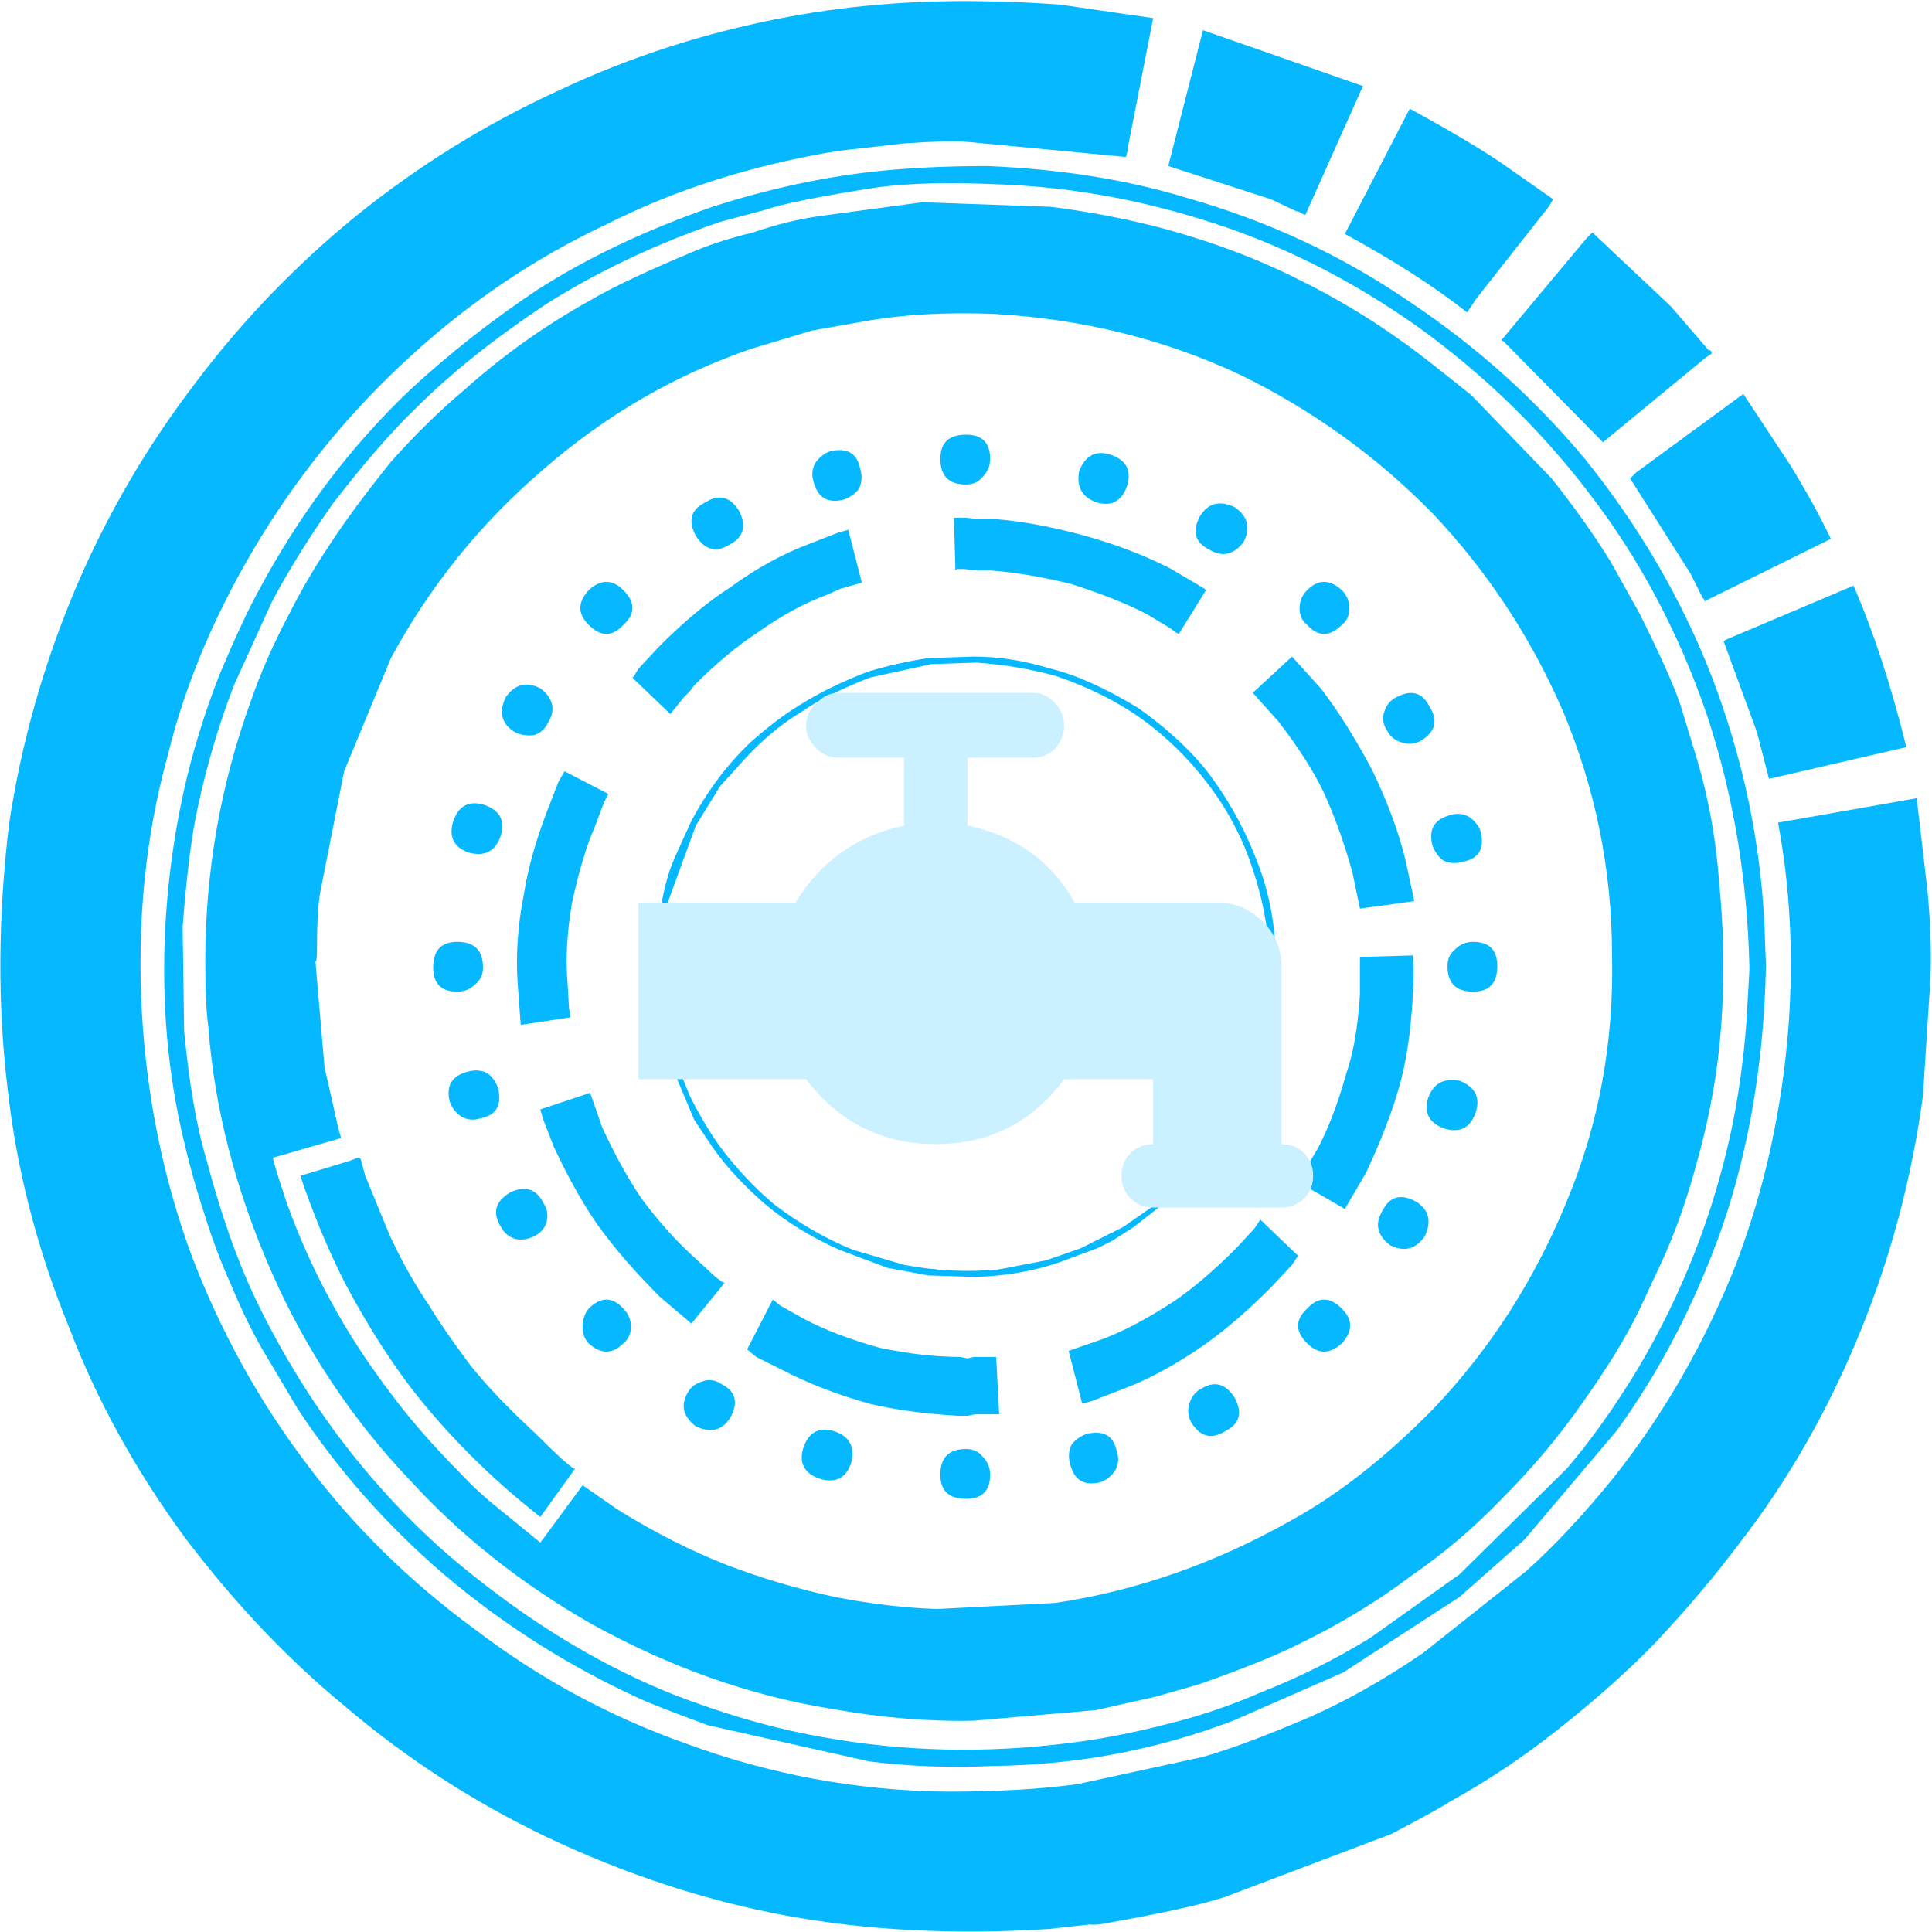 <?xml version="1.0" encoding="utf-8"?><svg id="节水指数" image-rendering="auto" baseProfile="basic" version="1.1" x="0px" y="0px" width="64" height="64" xmlns="http://www.w3.org/2000/svg" xmlns:xlink="http://www.w3.org/1999/xlink"><defs><filter id="filter10" filterUnits="objectBoundingBox" width="386.353%" height="475.367%" x="-143.177%" y="-187.683%"><feFlood flood-color="#0CF" flood-opacity="1"/><feComposite in2="SourceAlpha" operator="in"/><feGaussianBlur stdDeviation="4 4" result="glow0_feGaussianBlur"/><feComponentTransfer result="glow0_feComponentTransfer"><feFuncA type="linear" slope=".5" intercept="0"/></feComponentTransfer><feMerge><feMergeNode/><feMergeNode in="SourceGraphic"/></feMerge></filter></defs><g id=".__E5.__9C.__BA.__E6.__99.__AF-1" overflow="visible"><g id=".__E6.__9C.__80.__E5.__A4.__96.__E5.__9C.__88" transform="translate(31.95 32)"><g id=".__E7.__BB.__84-44236.svg_Layer-1_.__3CGroup.__3E_47" transform="translate(-31.95 -31.95)"><animate attributeName="opacity" repeatCount="indefinite" dur="1s" keyTimes="0;.042;.083;.125;.167;.208;.25;.292;.333;.375;.417;.458;.5;.542;.583;.625;.667;.708;.75;.792;.833;.875;.917;.958;1" values=".3;.31;.33;.35;.37;.39;.4;.42;.44;.46;.48;.5;.48;.46;.45;.43;.41;.4;.38;.36;.35;.33;.31;.3;.3"/><path fill="#05B8FF" stroke="none" d="M57.5 41.85Q55.95 45.75 53.45 48.9 51.95 50.75 50.55 52L47.15 54.7Q45.25 56 43.45 56.8 41.25 57.75 39.85 58.15L35.7 59.05Q33.9 59.3 31.35 59.3 26.9 59.25 22.7 57.7 18.9 56.35 15.7 53.9 12.5 51.55 10.2 48.5 7.8 45.35 6.35 41.55 4.95 37.75 4.7 33.5 4.45 29 5.55 25 6.45 21.3 8.7 17.65 10.75 14.35 13.6 11.75 16.55 9.05 20.05 7.4 23.5 5.65 27.75 4.95L29.95 4.7Q31.35 4.6 32.05 4.65L37.3 5.15 37.35 4.95 37.35 4.9 38.2 .55 35.1 .1Q33.6 0 32.95 0 29.4 -.1 26.15 .5 22.1 1.25 18.5 2.95 14.9 4.6 11.8 7.1 8.8 9.55 6.5 12.6 4.05 15.8 2.5 19.45 .9 23.25 .3 27.25 -.25 31.85 .25 36 .7 40.05 2.3 43.95 3.65 47.5 6.1 50.85 8.55 54.1 11.4 56.45 14.45 59.05 18.1 60.8 22 62.65 26 63.4 30.05 64.15 34.75 63.85L36.1 63.7Q36.194 63.719 36.35 63.7L36.4 63.7Q39.309 63.197 40.55 62.8L46.1 60.7Q47.8 59.8 48 59.65 49.9 58.6 51.6 57.25 53.5 55.75 54.85 54.35 56.4 52.7 57.6 51.1 60.05 47.95 61.65 44 63.15 40.3 63.7 36.25L63.95 32.35Q64 31.05 63.85 29.45L63.5 26.45 63.5 26.4Q63.5 26.35 63.45 26.4L58.9 27.2Q59.5 30.4 59.25 33.9 59.1 35.95 58.65 38 58.25 39.85 57.5 41.85Z"/></g><g id=".__E5.__85.__83.__E4.__BB.__B6-6" transform="translate(6.75 -31)"><animate attributeName="opacity" repeatCount="indefinite" dur="1s" keyTimes="0;.042;.083;.125;.167;.208;.25;.292;.333;.375;.417;.458;.5;.542;.583;.625;.667;.708;.75;.792;.833;.875;.917;.958;1" values="1;.93;.87;.8;.74;.68;.61;.55;.49;.42;.36;.3;.35;.41;.47;.53;.59;.65;.7;.76;.82;.88;.94;1;1"/><path fill="#05B8FF" stroke="none" d="M0 4.5L3.4 5.6 4.25 6 4.3 6Q4.55 6.15 4.55 6.1L6.45 1.85 1.15 0 0 4.5Z"/></g><g id=".__E7.__BB.__84-44236.svg_Layer-1_.__3CGroup.__3E_46" transform="translate(12.6 -28.4)"><animate attributeName="opacity" repeatCount="indefinite" dur="1s" keyTimes="0;.042;.083;.125;.167;.208;.25;.292;.333;.375;.417;.458;.5;.542;.583;.625;.667;.708;.75;.792;.833;.875;.917;.958;1" values=".2;.27;.34;.41;.49;.56;.63;.7;.78;.85;.92;1;.93;.86;.8;.73;.66;.6;.53;.46;.4;.33;.26;.2;.2"/><path fill="#05B8FF" stroke="none" d="M0 4.15Q2.4 5.45 4.05 6.75L4.35 6.3 6.75 3.25 6.9 3 5.4 1.95Q4.35 1.2 2.15 0L0 4.15Z"/></g><g id=".__E5.__85.__83.__E4.__BB.__B6-5" transform="translate(17.8 -24.3)"><animate attributeName="opacity" repeatCount="indefinite" dur="1s" keyTimes="0;.042;.083;.125;.167;.208;.25;.292;.333;.375;.417;.458;.5;.542;.583;.625;.667;.708;.75;.792;.833;.875;.917;.958;1" values="1;.93;.87;.8;.74;.68;.61;.55;.49;.42;.36;.3;.35;.41;.47;.53;.59;.65;.7;.76;.82;.88;.94;1;1"/><path fill="#05B8FF" stroke="none" d="M6.75 4.15L6.9 4.05Q7 4 6.9 3.9L6.85 3.9 5.6 2.45 3 0 2.8 .2 0 3.55Q0 3.6 .05 3.6L3.35 6.95 6.75 4.15Z"/></g><g id=".__E7.__BB.__84-44236.svg_Layer-1_.__3CGroup.__3E_45" transform="translate(22.05 -18.95)"><animate attributeName="opacity" repeatCount="indefinite" dur="1s" keyTimes="0;.042;.083;.125;.167;.208;.25;.292;.333;.375;.417;.458;.5;.542;.583;.625;.667;.708;.75;.792;.833;.875;.917;.958;1" values=".2;.27;.34;.41;.49;.56;.63;.7;.78;.85;.92;1;.93;.86;.8;.73;.66;.6;.53;.46;.4;.33;.26;.2;.2"/><path fill="#05B8FF" stroke="none" d="M6.65 4.8Q6.1 3.65 5.3 2.35L3.75 0 .2 2.6 0 2.8 2 5.95 2.4 6.75 2.45 6.8Q2.45 6.9 2.5 6.85L6.65 4.8Z"/></g><g id=".__E5.__85.__83.__E4.__BB.__B6-4" transform="translate(25.15 -12.6)"><animate attributeName="opacity" repeatCount="indefinite" dur="1s" keyTimes="0;.042;.083;.125;.167;.208;.25;.292;.333;.375;.417;.458;.5;.542;.583;.625;.667;.708;.75;.792;.833;.875;.917;.958;1" values="1;.93;.87;.8;.74;.68;.61;.55;.49;.42;.36;.3;.35;.41;.47;.53;.59;.65;.7;.76;.82;.88;.94;1;1"/><path fill="#05B8FF" stroke="none" d="M0 1.85L1.1 4.85 1.5 6.4 6.05 5.35Q5.3 2.3 4.3 0L.05 1.8 0 1.85Z"/></g></g><g id=".__E6.__97.__8B.__E8.__BD.__AC3" transform="translate(31.95 32)"><g id=".__E5.__85.__83.__E4.__BB.__B6-3"><animateTransform attributeName="transform" additive="replace" type="rotate" repeatCount="indefinite" dur="8.333s" keyTimes="0;.005;.01;.015;.02;.025;.03;.035;.04;.045;.05;.055;.06;.065;.07;.075;.08;.085;.09;.095;.1;.105;.11;.115;.12;.125;.13;.135;.14;.145;.15;.155;.16;.165;.17;.175;.18;.185;.19;.195;.2;.205;.21;.215;.22;.225;.23;.235;.24;.245;.25;.255;.26;.265;.27;.275;.28;.285;.29;.295;.3;.305;.31;.315;.32;.325;.33;.335;.34;.345;.35;.355;.36;.365;.37;.375;.38;.385;.39;.395;.4;.405;.41;.415;.42;.425;.43;.435;.44;.445;.45;.455;.46;.465;.47;.475;.48;.485;.49;.495;.5;.505;.51;.515;.52;.525;.53;.535;.54;.545;.55;.555;.56;.565;.57;.575;.58;.585;.59;.595;.6;.605;.61;.615;.62;.625;.63;.635;.64;.645;.65;.655;.66;.665;.67;.675;.68;.685;.69;.695;.7;.705;.71;.715;.72;.725;.73;.735;.74;.745;.75;.755;.76;.765;.77;.775;.78;.785;.79;.795;.8;.805;.81;.815;.82;.825;.83;.835;.84;.845;.85;.855;.86;.865;.87;.875;.88;.885;.89;.895;.9;.905;.91;.915;.92;.925;.93;.935;.94;.945;.95;.955;.96;.965;.97;.975;.98;.985;.99;.995;1" values="0,0,0;1.804,0,0;3.608,0,0;5.412,0,0;7.216,0,0;9.02,0,0;10.824,0,0;12.627,0,0;14.431,0,0;16.235,0,0;18.04,0,0;19.845,0,0;21.648,0,0;23.452,0,0;25.257,0,0;27.06,0,0;28.864,0,0;30.668,0,0;32.472,0,0;34.276,0,0;36.08,0,0;37.884,0,0;39.688,0,0;41.492,0,0;43.296,0,0;45.101,0,0;46.904,0,0;48.709,0,0;50.513,0,0;52.316,0,0;54.121,0,0;55.925,0,0;57.729,0,0;59.533,0,0;61.336,0,0;63.141,0,0;64.945,0,0;66.749,0,0;68.553,0,0;70.358,0,0;72.161,0,0;73.965,0,0;75.769,0,0;77.573,0,0;79.377,0,0;81.182,0,0;82.986,0,0;84.789,0,0;86.594,0,0;88.397,0,0;90.2,0,0;92.004,0,0;93.809,0,0;95.613,0,0;97.417,0,0;99.221,0,0;101.025,0,0;102.829,0,0;104.633,0,0;106.437,0,0;108.241,0,0;110.045,0,0;111.849,0,0;113.654,0,0;115.457,0,0;117.261,0,0;119.065,0,0;120.869,0,0;122.673,0,0;124.477,0,0;126.282,0,0;128.085,0,0;129.889,0,0;131.693,0,0;133.497,0,0;135.302,0,0;137.105,0,0;138.909,0,0;140.714,0,0;142.518,0,0;144.322,0,0;146.126,0,0;147.929,0,0;149.733,0,0;151.537,0,0;153.342,0,0;155.146,0,0;156.95,0,0;158.754,0,0;160.558,0,0;162.362,0,0;164.167,0,0;165.97,0,0;167.774,0,0;169.578,0,0;171.382,0,0;173.187,0,0;174.99,0,0;176.794,0,0;178.599,0,0;180.401,0,0;182.206,0,0;184.01,0,0;185.813,0,0;187.618,0,0;189.422,0,0;191.226,0,0;193.03,0,0;194.834,0,0;196.638,0,0;198.442,0,0;200.247,0,0;202.05,0,0;203.854,0,0;205.659,0,0;207.462,0,0;209.266,0,0;211.071,0,0;212.874,0,0;214.678,0,0;216.482,0,0;218.286,0,0;220.09,0,0;221.895,0,0;223.699,0,0;225.503,0,0;227.306,0,0;229.111,0,0;230.914,0,0;232.718,0,0;234.523,0,0;236.327,0,0;238.131,0,0;239.935,0,0;241.739,0,0;243.543,0,0;245.347,0,0;247.151,0,0;248.955,0,0;250.759,0,0;252.563,0,0;254.367,0,0;256.171,0,0;257.975,0,0;259.779,0,0;261.583,0,0;263.387,0,0;265.191,0,0;266.995,0,0;268.8,0,0;270.602,0,0;272.406,0,0;274.211,0,0;276.015,0,0;277.819,0,0;279.622,0,0;281.427,0,0;283.23,0,0;285.035,0,0;286.839,0,0;288.643,0,0;290.447,0,0;292.251,0,0;294.055,0,0;295.859,0,0;297.663,0,0;299.467,0,0;301.272,0,0;303.075,0,0;304.879,0,0;306.683,0,0;308.487,0,0;310.291,0,0;312.096,0,0;313.9,0,0;315.703,0,0;317.507,0,0;319.312,0,0;321.116,0,0;322.92,0,0;324.723,0,0;326.528,0,0;328.332,0,0;330.136,0,0;331.939,0,0;333.744,0,0;335.548,0,0;337.352,0,0;339.156,0,0;340.96,0,0;342.764,0,0;344.569,0,0;346.372,0,0;348.177,0,0;349.98,0,0;351.784,0,0;353.589,0,0;355.392,0,0;357.196,0,0;359.001,0,0;359.001,0,0"/><animateTransform attributeName="transform" additive="sum" type="scale" repeatCount="indefinite" dur="8.333s" keyTimes="0;.02;.025;.085;.09;.16;.165;.225;.23;.27;.275;.335;.34;.41;.415;.47;.475;.52;.525;.585;.59;.66;.665;.72;.725;.77;.775;.83;.835;.905;.91;.97;.975;1" values="1,1;1,1;1,.999;1,.999;.998,.998;.998,.998;1,.999;1,.999;1,1;1,1;1,.999;1,.999;.998,.998;.998,.998;1,.999;1,.999;1,1;1,1;1,.999;1,.999;.998,.998;.998,.998;1,.999;1,.999;1,1;1,1;1,.999;1,.999;.998,.998;.998,.998;1,.999;1,.999;1,1;1,1"/><g id=".__E7.__BB.__84-44236.svg_Layer-1_.__3CGroup.__3E_75" transform="translate(-22 6.35)"><path fill="#05B8FF" stroke="none" d="M1.65 .1L0 .6Q.6 2.4 1.45 4.1 2.8 6.65 4.25 8.35 5.9 10.3 7.95 11.9L9.1 10.3Q8.989 10.339 7.75 9.1 6.45 7.9 5.65 6.9 4.75 5.7 4.3 4.95 3.55 3.85 2.95 2.55L2.15 .6 2 .05 1.95 0 1.9 0 1.65 .1Z"/></g><path fill="#05B8FF" stroke="none" d="M7.35 -25.45Q4.4 -26.35 .75 -26.5 -1.4 -26.5 -3.15 -26.3 -5.7 -26 -8.35 -25.15 -11.65 -24 -14.15 -22.4 -16.4 -20.9 -18.35 -19.1 -21.35 -16.25 -23.4 -12.4 -23.9 -11.5 -24.7 -9.6 -25.45 -7.65 -25.85 -5.85 -26.3 -3.85 -26.45 -1.7 -26.7 2 -25.95 5.4 -25.6 6.95 -25.2 8.15 -24.8 9.45 -24.3 10.55 -23.7 12 -23.05 13.05L-22.1 14.65Q-20.1 17.7 -17.25 20.15 -14.3 22.65 -10.8 24.25 -10.4 24.45 -8.5 25.15L-3.15 26.35Q-1.15 26.6 .95 26.5 5.1 26.45 8.9 25L12.55 23.4 16.4 20.9 18.55 19 21.6 15.4Q23.75 12.45 25.1 8.65 26.45 4.7 26.55 0L26.5 -1.35Q26.3 -5.55 24.75 -9.6 23.25 -13.45 20.55 -16.8 18.05 -19.8 14.75 -22 11.4 -24.3 7.35 -25.45M7.8 -24.75Q11.6 -23.6 15.05 -21.15 18.3 -18.8 20.7 -15.65 23.2 -12.4 24.6 -8.3 25.9 -4.35 26 0 26 .05 26 .15L25.9 1.9Q25.75 3.8 25.4 5.45 24.5 9.65 22.3 13.35 21.15 15.25 19.95 16.65L16.4 20.15 13.45 22.25Q11.75 23.3 9.85 24.05 8.35 24.7 6.95 25.05 4.9 25.6 2.95 25.8 -1.2 26.25 -5.2 25.45 -7.25 25.05 -9.6 24.15 -13 22.8 -16.2 20.25 -18.7 18.3 -20.8 15.5 -22.35 13.4 -23.5 11 -24.4 9.1 -25.1 6.45 -25.6 4.8 -25.85 2.15L-25.9 -1.3Q-25.7 -3.9 -25.4 -5.25 -24.95 -7.35 -24.2 -9.3L-22.95 -12.05Q-22.1 -13.65 -20.9 -15.35 -19.35 -17.35 -18.15 -18.5 -16.45 -20.2 -13.9 -21.9 -11.3 -23.55 -8.1 -24.65L-6.6 -25.05Q-5.75 -25.35 -2.85 -25.8 -1.25 -26 .95 -25.9 4.4 -25.8 7.8 -24.75Z"/><g id=".__E7.__BB.__84-44236.svg_Layer-1_.__3CGroup.__3E_76" transform="translate(-25.1 -25.25)"><path fill="#05B8FF" stroke="none" d="M50.1 22.5Q49.95 20.35 49.35 18.35L48.8 16.55Q48.45 15.55 47.45 13.55L46.5 11.85Q45.7 10.55 44.55 9.1L41.9 6.35Q40.1 4.9 39.65 4.6 38 3.4 36.05 2.45 34.15 1.5 31.8 .85 29.95 .35 27.95 .1L23.7 -.05 20.35 .4Q19.25 .55 18.1 .95 17.05 1.2 16.2 1.55 13.8 2.55 12.7 3.2 10.45 4.45 8.55 6.15 7.3 7.2 6.1 8.55 4.85 10.1 4.1 11.25 3.3 12.45 2.75 13.55 1.95 15.05 1.45 16.5 -.05 20.65 -.05 25.1 -.05 26.55 .05 27.25 .35 31.3 2.15 35.4 3.85 39.25 6.7 42.25 9.25 45.05 12.75 47.05 16.65 49.2 20.65 49.85 23.15 50.3 25.4 50.25L29.45 49.9Q30.1 49.75 31.45 49.45L32.85 49.05Q35 48.3 36.2 47.7 38.25 46.7 39.9 45.45 41.5 44.35 42.85 42.95 44.4 41.4 45.55 39.75 46.8 38 47.45 36.65L48.15 35.15Q48.85 33.65 49.35 31.8 49.85 30 50.05 28.4 50.4 25.55 50.1 22.5M40.6 10.25Q43.3 13.1 44.9 16.75 46.55 20.65 46.55 24.9 46.65 29.2 45.05 33.05 43.45 36.95 40.65 39.9 38.3 42.3 35.95 43.6 32.15 45.75 28.1 46.35L24.2 46.55Q22.6 46.5 20.8 46.15 18.95 45.75 17.25 45.1 15.45 44.4 13.6 43.25L12.45 42.45 11.05 44.35 9.7 43.25Q8.95 42.65 8.4 42.05 7.05 40.7 6.05 39.35 3.85 36.45 2.65 33.1 2.15 31.6 2.2 31.6L4.45 30.95 4.35 30.6Q4.3 30.35 3.9 28.6L3.6 25.1Q3.65 25.1 3.65 24.75 3.65 23.45 3.75 22.85L4.55 18.8 6.1 15.05Q8.05 11.45 11.15 8.8 14.25 6.1 18.05 4.8L20.05 4.2 21.75 3.9Q23.7 3.55 26.1 3.65 30.45 3.9 34.2 5.65 37.8 7.4 40.6 10.25Z"/></g></g></g><g id=".__E6.__97.__8B.__E8.__BD.__AC2" transform="translate(31.95 32)"><g id=".__E5.__85.__83.__E4.__BB.__B6-2"><animateTransform attributeName="transform" additive="replace" type="rotate" repeatCount="indefinite" dur="8.333s" keyTimes="0;.005;.01;.015;.02;.025;.03;.035;.04;.045;.05;.055;.06;.065;.07;.075;.08;.085;.09;.095;.1;.105;.11;.115;.12;.125;.13;.135;.14;.145;.15;.155;.16;.165;.17;.175;.18;.185;.19;.195;.2;.205;.21;.215;.22;.225;.23;.235;.24;.245;.25;.255;.26;.265;.27;.275;.28;.285;.29;.295;.3;.305;.31;.315;.32;.325;.33;.335;.34;.345;.35;.355;.36;.365;.37;.375;.38;.385;.39;.395;.4;.405;.41;.415;.42;.425;.43;.435;.44;.445;.45;.455;.46;.465;.47;.475;.48;.485;.49;.495;.5;.505;.51;.515;.52;.525;.53;.535;.54;.545;.55;.555;.56;.565;.57;.575;.58;.585;.59;.595;.6;.605;.61;.615;.62;.625;.63;.635;.64;.645;.65;.655;.66;.665;.67;.675;.68;.685;.69;.695;.7;.705;.71;.715;.72;.725;.73;.735;.74;.745;.75;.755;.76;.765;.77;.775;.78;.785;.79;.795;.8;.805;.81;.815;.82;.825;.83;.835;.84;.845;.85;.855;.86;.865;.87;.875;.88;.885;.89;.895;.9;.905;.91;.915;.92;.925;.93;.935;.94;.945;.95;.955;.96;.965;.97;.975;.98;.985;.99;.995;1" values="0,0,0;-1.804,0,0;-3.608,0,0;-5.412,0,0;-7.216,0,0;-9.02,0,0;-10.824,0,0;-12.627,0,0;-14.431,0,0;-16.235,0,0;-18.04,0,0;-19.845,0,0;-21.648,0,0;-23.452,0,0;-25.257,0,0;-27.06,0,0;-28.864,0,0;-30.668,0,0;-32.472,0,0;-34.276,0,0;-36.08,0,0;-37.884,0,0;-39.688,0,0;-41.492,0,0;-43.296,0,0;-45.101,0,0;-46.904,0,0;-48.709,0,0;-50.513,0,0;-52.316,0,0;-54.121,0,0;-55.925,0,0;-57.729,0,0;-59.533,0,0;-61.336,0,0;-63.141,0,0;-64.945,0,0;-66.749,0,0;-68.553,0,0;-70.358,0,0;-72.161,0,0;-73.965,0,0;-75.769,0,0;-77.573,0,0;-79.377,0,0;-81.182,0,0;-82.986,0,0;-84.789,0,0;-86.594,0,0;-88.397,0,0;-90.2,0,0;-92.004,0,0;-93.809,0,0;-95.613,0,0;-97.417,0,0;-99.221,0,0;-101.025,0,0;-102.829,0,0;-104.633,0,0;-106.437,0,0;-108.241,0,0;-110.045,0,0;-111.849,0,0;-113.654,0,0;-115.457,0,0;-117.261,0,0;-119.065,0,0;-120.869,0,0;-122.673,0,0;-124.477,0,0;-126.282,0,0;-128.085,0,0;-129.889,0,0;-131.693,0,0;-133.497,0,0;-135.302,0,0;-137.105,0,0;-138.909,0,0;-140.714,0,0;-142.518,0,0;-144.322,0,0;-146.126,0,0;-147.929,0,0;-149.733,0,0;-151.537,0,0;-153.342,0,0;-155.146,0,0;-156.95,0,0;-158.754,0,0;-160.558,0,0;-162.362,0,0;-164.167,0,0;-165.97,0,0;-167.774,0,0;-169.578,0,0;-171.382,0,0;-173.187,0,0;-174.99,0,0;-176.794,0,0;-178.599,0,0;-180.401,0,0;-182.206,0,0;-184.01,0,0;-185.813,0,0;-187.618,0,0;-189.422,0,0;-191.226,0,0;-193.03,0,0;-194.834,0,0;-196.638,0,0;-198.442,0,0;-200.247,0,0;-202.05,0,0;-203.854,0,0;-205.659,0,0;-207.462,0,0;-209.266,0,0;-211.071,0,0;-212.874,0,0;-214.678,0,0;-216.482,0,0;-218.286,0,0;-220.09,0,0;-221.895,0,0;-223.699,0,0;-225.503,0,0;-227.306,0,0;-229.111,0,0;-230.914,0,0;-232.718,0,0;-234.523,0,0;-236.327,0,0;-238.131,0,0;-239.935,0,0;-241.739,0,0;-243.543,0,0;-245.347,0,0;-247.151,0,0;-248.955,0,0;-250.759,0,0;-252.563,0,0;-254.367,0,0;-256.171,0,0;-257.975,0,0;-259.779,0,0;-261.583,0,0;-263.387,0,0;-265.191,0,0;-266.995,0,0;-268.8,0,0;-270.602,0,0;-272.406,0,0;-274.211,0,0;-276.015,0,0;-277.819,0,0;-279.622,0,0;-281.427,0,0;-283.23,0,0;-285.035,0,0;-286.839,0,0;-288.643,0,0;-290.447,0,0;-292.251,0,0;-294.055,0,0;-295.859,0,0;-297.663,0,0;-299.467,0,0;-301.272,0,0;-303.075,0,0;-304.879,0,0;-306.683,0,0;-308.487,0,0;-310.291,0,0;-312.096,0,0;-313.9,0,0;-315.703,0,0;-317.507,0,0;-319.312,0,0;-321.116,0,0;-322.92,0,0;-324.723,0,0;-326.528,0,0;-328.332,0,0;-330.136,0,0;-331.939,0,0;-333.744,0,0;-335.548,0,0;-337.352,0,0;-339.156,0,0;-340.96,0,0;-342.764,0,0;-344.569,0,0;-346.372,0,0;-348.177,0,0;-349.98,0,0;-351.784,0,0;-353.589,0,0;-355.392,0,0;-357.196,0,0;-359.001,0,0;-359.001,0,0"/><animateTransform attributeName="transform" additive="sum" type="scale" repeatCount="indefinite" dur="8.333s" keyTimes="0;.02;.025;.085;.09;.16;.165;.225;.23;.27;.275;.335;.34;.41;.415;.47;.475;.52;.525;.585;.59;.66;.665;.72;.725;.77;.775;.83;.835;.905;.91;.97;.975;1" values="1,1;1,1;1,.999;1,.999;.998,.998;.998,.998;1,.999;1,.999;1,1;1,1;1,.999;1,.999;.998,.998;.998,.998;1,.999;1,.999;1,1;1,1;1,.999;1,.999;.998,.998;.998,.998;1,.999;1,.999;1,1;1,1;1,.999;1,.999;.998,.998;.998,.998;1,.999;1,.999;1,1;1,1"/><g id=".__E7.__BB.__84-44236.svg_Layer-1_.__3CGroup.__3E_57" transform="translate(16 -.8)"><path fill="#05B8FF" stroke="none" d="M0 .8Q0 1.65 .85 1.65 1.65 1.65 1.65 .8 1.65 0 .85 0 .5 0 .25 .25 0 .45 0 .8Z"/></g><g id=".__E7.__BB.__84-44236.svg_Layer-1_.__3CGroup.__3E_58" transform="translate(11.1 11.1)"><path fill="#05B8FF" stroke="none" d="M.25 1.4Q.8 1.95 1.4 1.4 1.95 .8 1.4 .25 .8 -.35 .25 .25 -.35 .8 .25 1.4Z"/></g><path fill="#05B8FF" stroke="none" d="M.05 17.65Q.85 17.65 .85 16.85 .85 16.5 .6 16.25 .4 16 .05 16 -.8 16 -.8 16.85 -.8 17.65 .05 17.65Z"/><g id=".__E7.__BB.__84-44236.svg_Layer-1_.__3CGroup.__3E_59" transform="translate(-12.7 11.1)"><path fill="#05B8FF" stroke="none" d="M.25 .25Q.05 .5 .05 .85 .05 1.2 .25 1.4 .85 1.95 1.4 1.4 1.65 1.2 1.65 .85 1.65 .5 1.4 .25 .85 -.35 .25 .25Z"/></g><g id=".__E7.__BB.__84-44236.svg_Layer-1_.__3CGroup.__3E_60" transform="translate(-17.6 -.8)"><path fill="#05B8FF" stroke="none" d="M0 .85Q0 1.65 .8 1.65 1.15 1.65 1.4 1.4 1.65 1.2 1.65 .85 1.65 0 .8 0 0 0 0 .85Z"/></g><g id=".__E7.__BB.__84-44236.svg_Layer-1_.__3CGroup.__3E_61" transform="translate(-12.7 -12.7)"><path fill="#05B8FF" stroke="none" d="M.25 1.4Q.85 2 1.4 1.4 2 .85 1.4 .25 .85 -.3 .25 .25 -.3 .85 .25 1.4Z"/></g><path fill="#05B8FF" stroke="none" d="M.05 -15.95Q.4 -15.95 .6 -16.2 .85 -16.45 .85 -16.8 .85 -17.6 .05 -17.6 -.8 -17.6 -.8 -16.8 -.8 -15.95 .05 -15.95Z"/><g id=".__E7.__BB.__84-44236.svg_Layer-1_.__3CGroup.__3E_62" transform="translate(11.1 -12.7)"><path fill="#05B8FF" stroke="none" d="M.25 .25Q0 .5 0 .85 0 1.2 .25 1.4 .8 2 1.4 1.4 1.65 1.2 1.65 .85 1.65 .5 1.4 .25 .8 -.3 .25 .25Z"/></g><path fill="#05B8FF" stroke="none" d="M15.35 4.4Q15.15 5.15 15.95 5.4 16.7 5.6 16.95 4.8 17.15 4.1 16.4 3.8 15.6 3.65 15.35 4.4Z"/><g id=".__E7.__BB.__84-44236.svg_Layer-1_.__3CGroup.__3E_63" transform="translate(7.4 13.9)"><path fill="#05B8FF" stroke="none" d="M.45 .1Q.15 .25 .05 .6 -.05 .9 .1 1.2 .55 1.95 1.25 1.5 1.95 1.15 1.55 .4 1.1 -.3 .45 .1Z"/></g><g id=".__E7.__BB.__84-44236.svg_Layer-1_.__3CGroup.__3E_64" transform="translate(-5.35 15.4)"><path fill="#05B8FF" stroke="none" d="M.6 1.6Q1.35 1.8 1.6 1.05 1.8 .25 1 0 .25 -.2 0 .6 -.2 1.35 .6 1.6Z"/></g><path fill="#05B8FF" stroke="none" d="M-15.05 7.5Q-15.8 7.95 -15.35 8.65 -15.2 8.95 -14.85 9.05 -14.55 9.1 -14.25 8.95 -13.95 8.8 -13.85 8.5 -13.75 8.15 -13.95 7.85 -14.3 7.15 -15.05 7.5Z"/><g id=".__E7.__BB.__84-44236.svg_Layer-1_.__3CGroup.__3E_65" transform="translate(-16.95 -5.35)"><path fill="#05B8FF" stroke="none" d="M.55 1.6Q1.35 1.8 1.6 1 1.8 .25 1 0 .25 -.2 0 .6 -.2 1.35 .55 1.6Z"/></g><path fill="#05B8FF" stroke="none" d="M-8.6 -15.35Q-9.3 -15 -8.9 -14.25 -8.45 -13.55 -7.8 -13.95 -7.1 -14.3 -7.45 -15.05 -7.9 -15.8 -8.6 -15.35Z"/><g id=".__E7.__BB.__84-44236.svg_Layer-1_.__3CGroup.__3E_66" transform="translate(3.8 -17)"><path fill="#05B8FF" stroke="none" d="M.6 1.65Q1.35 1.85 1.6 1.05 1.8 .3 1 .05 .3 -.15 0 .6 -.15 1.4 .6 1.65Z"/></g><g id=".__E7.__BB.__84-44236.svg_Layer-1_.__3CGroup.__3E_67" transform="translate(13.9 -9)"><path fill="#05B8FF" stroke="none" d="M.4 .1Q.1 .25 0 .6 -.1 .9 .1 1.2 .25 1.5 .6 1.6 .9 1.7 1.2 1.55 1.95 1.1 1.5 .4 1.15 -.3 .4 .1Z"/></g><g id=".__E7.__BB.__84-44236.svg_Layer-1_.__3CGroup.__3E_68" transform="translate(13.7 7.7)"><path fill="#05B8FF" stroke="none" d="M.4 1.55Q1.1 1.9 1.55 1.25 1.9 .5 1.25 .1 .5 -.3 .15 .4 -.25 1.05 .4 1.55Z"/></g><g id=".__E7.__BB.__84-44236.svg_Layer-1_.__3CGroup.__3E_69" transform="translate(3.45 15.5)"><path fill="#05B8FF" stroke="none" d="M.6 0Q.3 .1 .1 .35 -.05 .65 .05 1 .25 1.8 1.05 1.6 1.35 1.5 1.55 1.2 1.7 .9 1.6 .6 1.45 -.2 .6 0Z"/></g><g id=".__E7.__BB.__84-44236.svg_Layer-1_.__3CGroup.__3E_70" transform="translate(-9.3 13.7)"><path fill="#05B8FF" stroke="none" d="M.4 1.55Q1.15 1.9 1.55 1.25 1.95 .5 1.25 .15 .95 -.05 .65 .05 .3 .15 .15 .4 -.25 1.05 .4 1.55Z"/></g><g id=".__E7.__BB.__84-44236.svg_Layer-1_.__3CGroup.__3E_71" transform="translate(-17.05 3.45)"><path fill="#05B8FF" stroke="none" d="M0 1.05Q.1 1.35 .4 1.55 .7 1.7 1 1.6 1.8 1.45 1.6 .6 1.5 .3 1.25 .1 .95 -.05 .6 .05 -.2 .25 0 1.05Z"/></g><g id=".__E7.__BB.__84-44236.svg_Layer-1_.__3CGroup.__3E_72" transform="translate(-15.3 -9.3)"><path fill="#05B8FF" stroke="none" d="M.4 1.55Q.7 1.7 1.05 1.65 1.35 1.55 1.5 1.25 1.9 .6 1.25 .1 .55 -.25 .1 .4 -.25 1.15 .4 1.55Z"/></g><g id=".__E7.__BB.__84-44236.svg_Layer-1_.__3CGroup.__3E_73" transform="translate(-5.05 -17.05)"><path fill="#05B8FF" stroke="none" d="M.6 0Q.3 .1 .1 .4 -.05 .7 .05 1 .25 1.8 1.05 1.6 1.35 1.5 1.55 1.25 1.7 .95 1.6 .6 1.45 -.2 .6 0Z"/></g><path fill="#05B8FF" stroke="none" d="M8.1 -13.8Q8.75 -13.4 9.25 -14.05 9.6 -14.75 8.95 -15.2 8.2 -15.55 7.8 -14.9 7.4 -14.15 8.1 -13.8Z"/><g id=".__E7.__BB.__84-44236.svg_Layer-1_.__3CGroup.__3E_74" transform="translate(15.45 -5.05)"><path fill="#05B8FF" stroke="none" d="M.65 .05Q-.15 .25 .05 1.05 .15 1.35 .4 1.55 .7 1.7 1.05 1.6 1.85 1.45 1.65 .6 1.55 .3 1.25 .1 .95 -.05 .65 .05Z"/></g></g></g><g id=".__E6.__97.__8B.__E8.__BD.__AC1" transform="translate(31.95 32)"><g id=".__E5.__85.__83.__E4.__BB.__B6-1"><animateTransform attributeName="transform" additive="replace" type="rotate" repeatCount="indefinite" dur="8.333s" keyTimes="0;.005;.01;.015;.02;.025;.03;.035;.04;.045;.05;.055;.06;.065;.07;.075;.08;.085;.09;.095;.1;.105;.11;.115;.12;.125;.13;.135;.14;.145;.15;.155;.16;.165;.17;.175;.18;.185;.19;.195;.2;.205;.21;.215;.22;.225;.23;.235;.24;.245;.25;.255;.26;.265;.27;.275;.28;.285;.29;.295;.3;.305;.31;.315;.32;.325;.33;.335;.34;.345;.35;.355;.36;.365;.37;.375;.38;.385;.39;.395;.4;.405;.41;.415;.42;.425;.43;.435;.44;.445;.45;.455;.46;.465;.47;.475;.48;.485;.49;.495;.5;.505;.51;.515;.52;.525;.53;.535;.54;.545;.55;.555;.56;.565;.57;.575;.58;.585;.59;.595;.6;.605;.61;.615;.62;.625;.63;.635;.64;.645;.65;.655;.66;.665;.67;.675;.68;.685;.69;.695;.7;.705;.71;.715;.72;.725;.73;.735;.74;.745;.75;.755;.76;.765;.77;.775;.78;.785;.79;.795;.8;.805;.81;.815;.82;.825;.83;.835;.84;.845;.85;.855;.86;.865;.87;.875;.88;.885;.89;.895;.9;.905;.91;.915;.92;.925;.93;.935;.94;.945;.95;.955;.96;.965;.97;.975;.98;.985;.99;.995;1" values="0,0,0;1.804,0,0;3.608,0,0;5.412,0,0;7.216,0,0;9.02,0,0;10.824,0,0;12.627,0,0;14.431,0,0;16.235,0,0;18.04,0,0;19.845,0,0;21.648,0,0;23.452,0,0;25.257,0,0;27.06,0,0;28.864,0,0;30.668,0,0;32.472,0,0;34.276,0,0;36.08,0,0;37.884,0,0;39.688,0,0;41.492,0,0;43.296,0,0;45.101,0,0;46.904,0,0;48.709,0,0;50.513,0,0;52.316,0,0;54.121,0,0;55.925,0,0;57.729,0,0;59.533,0,0;61.336,0,0;63.141,0,0;64.945,0,0;66.749,0,0;68.553,0,0;70.358,0,0;72.161,0,0;73.965,0,0;75.769,0,0;77.573,0,0;79.377,0,0;81.182,0,0;82.986,0,0;84.789,0,0;86.594,0,0;88.397,0,0;90.2,0,0;92.004,0,0;93.809,0,0;95.613,0,0;97.417,0,0;99.221,0,0;101.025,0,0;102.829,0,0;104.633,0,0;106.437,0,0;108.241,0,0;110.045,0,0;111.849,0,0;113.654,0,0;115.457,0,0;117.261,0,0;119.065,0,0;120.869,0,0;122.673,0,0;124.477,0,0;126.282,0,0;128.085,0,0;129.889,0,0;131.693,0,0;133.497,0,0;135.302,0,0;137.105,0,0;138.909,0,0;140.714,0,0;142.518,0,0;144.322,0,0;146.126,0,0;147.929,0,0;149.733,0,0;151.537,0,0;153.342,0,0;155.146,0,0;156.95,0,0;158.754,0,0;160.558,0,0;162.362,0,0;164.167,0,0;165.97,0,0;167.774,0,0;169.578,0,0;171.382,0,0;173.187,0,0;174.99,0,0;176.794,0,0;178.599,0,0;180.401,0,0;182.206,0,0;184.01,0,0;185.813,0,0;187.618,0,0;189.422,0,0;191.226,0,0;193.03,0,0;194.834,0,0;196.638,0,0;198.442,0,0;200.247,0,0;202.05,0,0;203.854,0,0;205.659,0,0;207.462,0,0;209.266,0,0;211.071,0,0;212.874,0,0;214.678,0,0;216.482,0,0;218.286,0,0;220.09,0,0;221.895,0,0;223.699,0,0;225.503,0,0;227.306,0,0;229.111,0,0;230.914,0,0;232.718,0,0;234.523,0,0;236.327,0,0;238.131,0,0;239.935,0,0;241.739,0,0;243.543,0,0;245.347,0,0;247.151,0,0;248.955,0,0;250.759,0,0;252.563,0,0;254.367,0,0;256.171,0,0;257.975,0,0;259.779,0,0;261.583,0,0;263.387,0,0;265.191,0,0;266.995,0,0;268.8,0,0;270.602,0,0;272.406,0,0;274.211,0,0;276.015,0,0;277.819,0,0;279.622,0,0;281.427,0,0;283.23,0,0;285.035,0,0;286.839,0,0;288.643,0,0;290.447,0,0;292.251,0,0;294.055,0,0;295.859,0,0;297.663,0,0;299.467,0,0;301.272,0,0;303.075,0,0;304.879,0,0;306.683,0,0;308.487,0,0;310.291,0,0;312.096,0,0;313.9,0,0;315.703,0,0;317.507,0,0;319.312,0,0;321.116,0,0;322.92,0,0;324.723,0,0;326.528,0,0;328.332,0,0;330.136,0,0;331.939,0,0;333.744,0,0;335.548,0,0;337.352,0,0;339.156,0,0;340.96,0,0;342.764,0,0;344.569,0,0;346.372,0,0;348.177,0,0;349.98,0,0;351.784,0,0;353.589,0,0;355.392,0,0;357.196,0,0;359.001,0,0;359.001,0,0"/><animateTransform attributeName="transform" additive="sum" type="scale" repeatCount="indefinite" dur="8.333s" keyTimes="0;.02;.025;.085;.09;.16;.165;.225;.23;.27;.275;.335;.34;.41;.415;.47;.475;.52;.525;.585;.59;.66;.665;.72;.725;.77;.775;.83;.835;.905;.91;.97;.975;1" values="1,1;1,1;1,.999;1,.999;.998,.998;.998,.998;1,.999;1,.999;1,1;1,1;1,.999;1,.999;.998,.998;.998,.998;1,.999;1,.999;1,1;1,1;1,.999;1,.999;.998,.998;.998,.998;1,.999;1,.999;1,1;1,1;1,.999;1,.999;.998,.998;.998,.998;1,.999;1,.999;1,1;1,1"/><g id=".__E7.__BB.__84-44236.svg_Layer-1_.__3CGroup.__3E_48" transform="translate(3.45 8.4)"><path fill="#05B8FF" stroke="none" d="M6.15 .3L5.55 .95Q4.45 2.05 3.5 2.7 2.2 3.55 1.15 3.95L0 4.35 .45 6.1 .8 6 1.7 5.65Q2.95 5.2 4.35 4.25 5.45 3.5 6.7 2.25L7.4 1.5 7.6 1.2 6.35 0 6.15 .3Z"/></g><g id=".__E7.__BB.__84-44236.svg_Layer-1_.__3CGroup.__3E_49" transform="translate(-7.2 11.05)"><path fill="#05B8FF" stroke="none" d="M7.3 1.95L7.05 1.9Q5.85 1.9 4.4 1.6 2.95 1.2 1.9 .65L1.1 .2 .85 0 0 1.65 .3 1.9 1.2 2.35Q2.45 3 4.05 3.45 5.3 3.75 7 3.85L7.3 3.85 7.55 3.8 8.35 3.8 8.25 1.9 7.5 1.9 7.3 1.95Z"/></g><g id=".__E7.__BB.__84-44236.svg_Layer-1_.__3CGroup.__3E_50" transform="translate(-14.05 4.2)"><path fill="#05B8FF" stroke="none" d="M5.8 6.1L5.15 5.5Q4.2 4.65 3.35 3.5 2.7 2.55 2.05 1.15L1.65 0 0 .55 .1 .9 .45 1.8Q1.2 3.4 1.95 4.45 2.75 5.55 3.95 6.75L4.95 7.6 5 7.65 6.1 6.3 6 6.25 5.8 6.1Z"/></g><g id=".__E7.__BB.__84-44236.svg_Layer-1_.__3CGroup.__3E_51" transform="translate(-14.85 -6.45)"><path fill="#05B8FF" stroke="none" d="M1.05 1.25Q.45 2.8 .25 4.1 -.05 5.6 .05 7.05L.15 8.4 1.8 8.15 1.75 7.85 1.7 7Q1.6 5.8 1.85 4.35 2.2 2.75 2.6 1.85L2.9 1.05 3.05 .75 1.6 0 1.4 .35 1.05 1.25Z"/></g><g id=".__E7.__BB.__84-44236.svg_Layer-1_.__3CGroup.__3E_52" transform="translate(-11 -14.45)"><path fill="#05B8FF" stroke="none" d="M6.8 .1L5.9 .45Q4.55 .95 3.25 1.9 2.15 2.6 .9 3.85L.2 4.6 .05 4.85 0 4.9 1.25 6.1 1.3 6.05 1.7 5.55 1.9 5.35 2.05 5.15Q3.15 4.05 4.15 3.4 5.35 2.55 6.45 2.15L6.9 1.95 7.6 1.75 7.15 0 6.8 .1Z"/></g><g id=".__E7.__BB.__84-44236.svg_Layer-1_.__3CGroup.__3E_53" transform="translate(-.35 -14.85)"><path fill="#05B8FF" stroke="none" d="M8.3 2.35L7.2 1.7Q5.95 1.05 4.35 .6 2.7 .15 1.4 .05L.8 .05 .4 0 0 0 .05 1.75 .1 1.7 .35 1.7 .75 1.75 1.25 1.75Q2.5 1.85 3.9 2.2 5.45 2.7 6.4 3.2L7.15 3.65 7.35 3.8 7.45 3.85 8.35 2.4 8.3 2.35Z"/></g><g id=".__E7.__BB.__84-44236.svg_Layer-1_.__3CGroup.__3E_54" transform="translate(9.55 -10.25)"><path fill="#05B8FF" stroke="none" d="M1.3 0L0 1.2 .85 2.15Q1.85 3.45 2.35 4.5 2.9 5.7 3.3 7.15L3.55 8.35 5.35 8.1 5.05 6.7Q4.7 5.3 3.95 3.75 3.1 2.15 2.25 1.05L1.3 0Z"/></g><g id=".__E7.__BB.__84-44236.svg_Layer-1_.__3CGroup.__3E_55" transform="translate(11.05 -.35)"><path fill="#05B8FF" stroke="none" d="M3.35 4.35Q3.7 3.15 3.8 1.35 3.85 .55 3.8 0L2.05 .05 2.05 1.3Q1.95 2.9 1.6 3.9 1.2 5.35 .65 6.4L0 7.5 1.55 8.4 2.25 7.2Q3 5.6 3.35 4.35Z"/></g><g id=".__E7.__BB.__84-44236.svg_Layer-1_.__3CGroup.__3E_56" transform="translate(-10.25 -10.25)"><path fill="#05B8FF" stroke="none" d="M20.55 10.25L20.55 9.75Q20.5 8.1 19.85 6.55 19.25 5.05 18.25 3.75 17.35 2.65 16 1.7 14.35 .7 13.1 .4 11.8 0 10.55 0L9.05 .05Q8.05 .2 7.05 .5 5.75 1 4.8 1.6 4.05 2.05 3.15 2.85 2 3.95 1.2 5.45L.7 6.55Q.4 7.2 .25 8 .1 8.5 0 9.6 -.1 11.1 .2 12.35 .45 13.3 .5 13.45L1.3 15.35 1.7 15.95Q2.4 17.05 3.6 18.1 4.65 19 6.1 19.65L7.7 20.25 9.05 20.5 10.6 20.55Q12.3 20.5 13.7 19.95L14.65 19.6 15.15 19.35 15.85 18.9 17.45 17.65 18.65 16.25Q19.45 15.1 20 13.6 20.55 11.95 20.55 10.25M20.35 10.25L20.35 10.35 20.3 11Q20.3 11.45 20.1 12.35 19.8 14.05 18.9 15.45 18.5 16.2 18 16.75L16.65 18.1 15.5 18.9 14.1 19.6 12.95 20 11.4 20.3Q9.85 20.45 8.25 20.15L6.55 19.65Q5.2 19.1 3.95 18.15 3 17.35 2.2 16.3 1.65 15.55 1.15 14.55 .65 13.35 .5 12.75L.2 10.25 .2 9.75 .4 8.2 1.35 5.6 2.15 4.3Q3.05 3.3 3.25 3.1 4.05 2.3 4.9 1.8 5.6 1.3 7.1 .7L9.15 .25 10.65 .2Q12.05 .3 13.3 .65 14.9 1.2 16.1 2.05 17.35 2.95 18.3 4.2 19.3 5.5 19.8 7.05 20.35 8.7 20.35 10.25Z"/></g></g></g><g id="ico" transform="translate(31.65 31.4)" filter="url(#filter10)"><path fill="#CBF0FF" stroke="none" d="M3.3 -8.1Q3 -8.45 2.55 -8.45L-3.85 -8.45Q-4.3 -8.45 -4.6 -8.1 -4.95 -7.8 -4.95 -7.35 -4.95 -6.95 -4.6 -6.6 -4.3 -6.3 -3.85 -6.3L-1.7 -6.3 -1.7 -4.05Q-4.05 -3.55 -5.3 -1.5L-10.5 -1.5 -10.5 4.35 -4.95 4.35Q-3.3 6.5 -.65 6.5 2 6.5 3.6 4.35L6.55 4.35 6.55 6.5Q6.1 6.5 5.8 6.8 5.5 7.1 5.5 7.55 5.5 8 5.8 8.3 6.1 8.6 6.55 8.6L10.8 8.6Q11.25 8.6 11.55 8.3 11.85 8 11.85 7.55 11.85 7.1 11.55 6.8 11.25 6.5 10.8 6.5L10.8 .65Q10.8 -.25 10.2 -.85 9.55 -1.5 8.7 -1.5L3.95 -1.5Q2.8 -3.55 .4 -4.05L.4 -6.3 2.55 -6.3Q3 -6.3 3.3 -6.6 3.6 -6.95 3.6 -7.35 3.6 -7.8 3.3 -8.1Z" fill-opacity="1"/></g></g></svg>